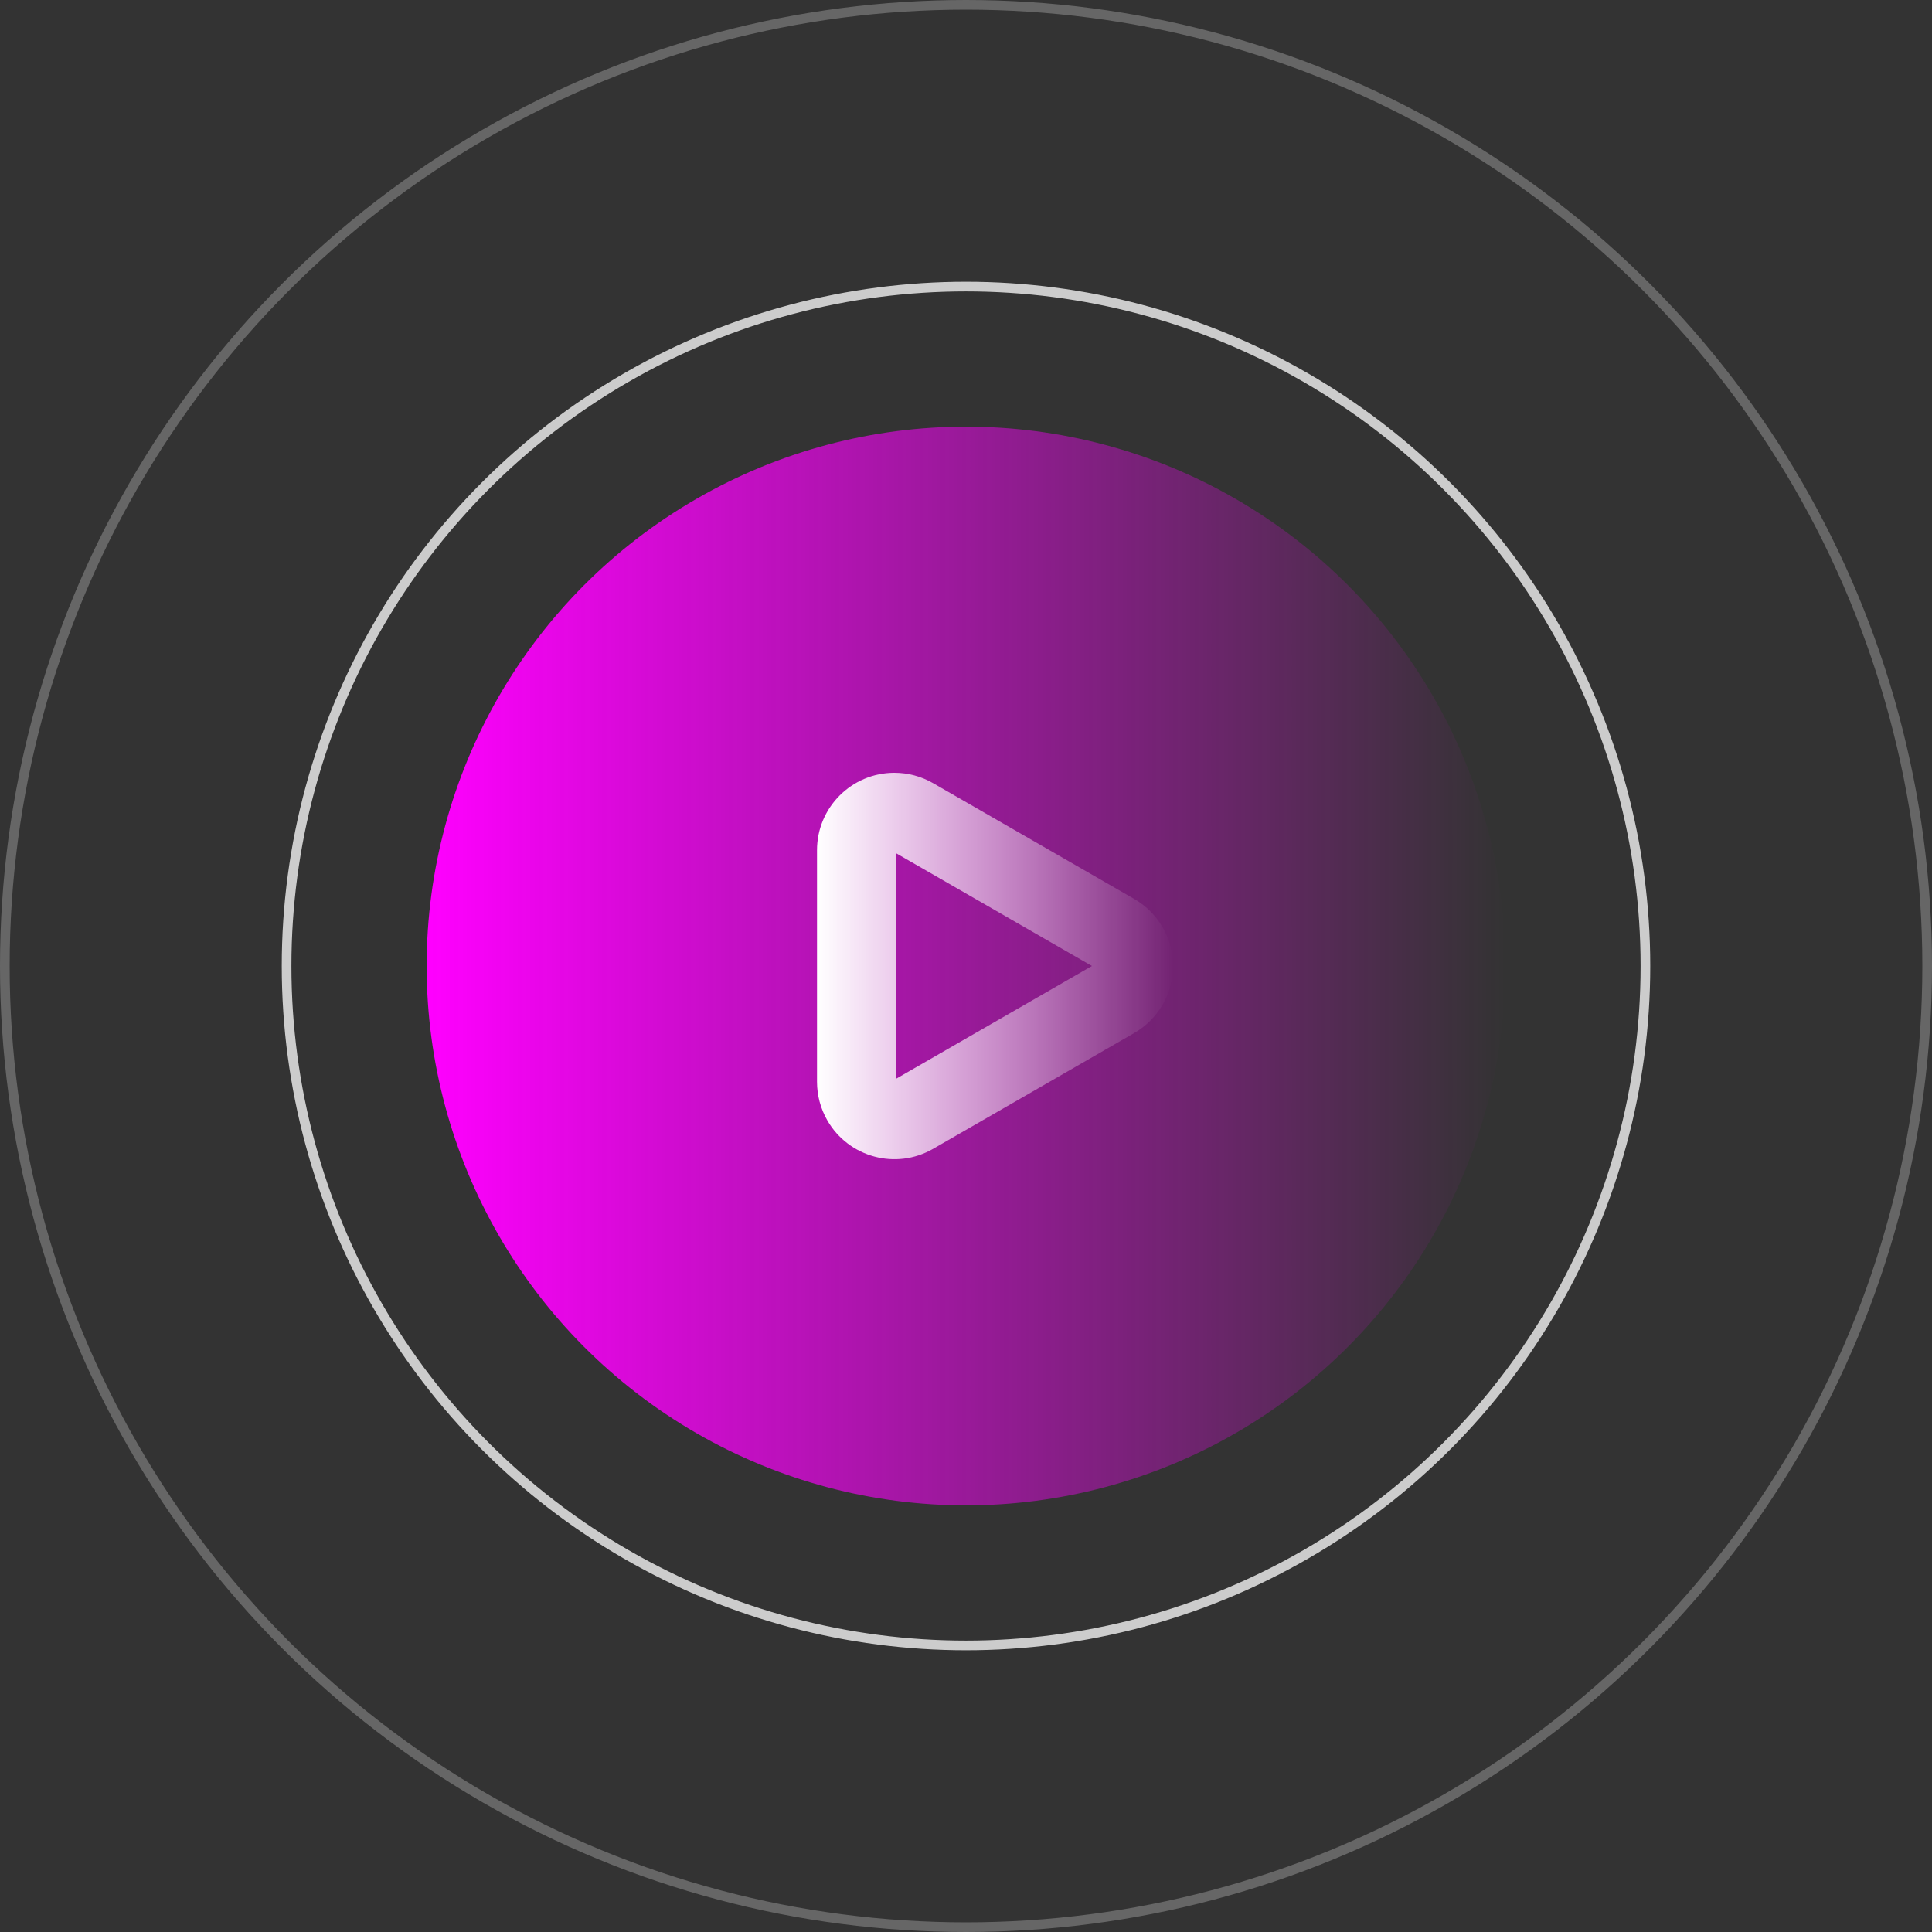 <svg width="200" height="200" viewBox="0 0 200 200" fill="none" xmlns="http://www.w3.org/2000/svg">
<rect x="0" y="0" width="200" height="200" fill="#333333" stroke="none"/>
<circle cx="100" cy="100" r="55.833" fill="url(#paint0_linear_32_2142)"/>
<circle cx="100" cy="100" r="70.333" stroke="white" stroke-opacity="0.75"/>
<circle cx="100" cy="100" r="99.5" stroke="white" stroke-opacity="0.25"/>
<path d="M92.59 80C93.993 80 95.372 80.368 96.588 81.069L117.407 93.055C121.242 95.263 122.561 100.162 120.353 103.998C119.648 105.222 118.631 106.239 117.407 106.944L96.588 118.93C92.753 121.138 87.854 119.819 85.646 115.984C84.946 114.768 84.577 113.389 84.577 111.986V88.013C84.577 83.588 88.165 80 92.59 80ZM92.776 88.334V111.665L113.037 99.999L92.776 88.334Z" fill="url(#paint1_linear_32_2142)"/>
<defs>
<linearGradient id="paint0_linear_32_2142" x1="44.167" y1="100" x2="155.833" y2="100" gradientUnits="userSpaceOnUse">
<stop stop-color="#FF00FF"/>
<stop offset="1" stop-color="#FF00FF" stop-opacity="0"/>
</linearGradient>
<linearGradient id="paint1_linear_32_2142" x1="84.577" y1="100" x2="121.423" y2="100" gradientUnits="userSpaceOnUse">
<stop stop-color="white"/>
<stop offset="1" stop-color="white" stop-opacity="0"/>
</linearGradient>
</defs>
</svg>
